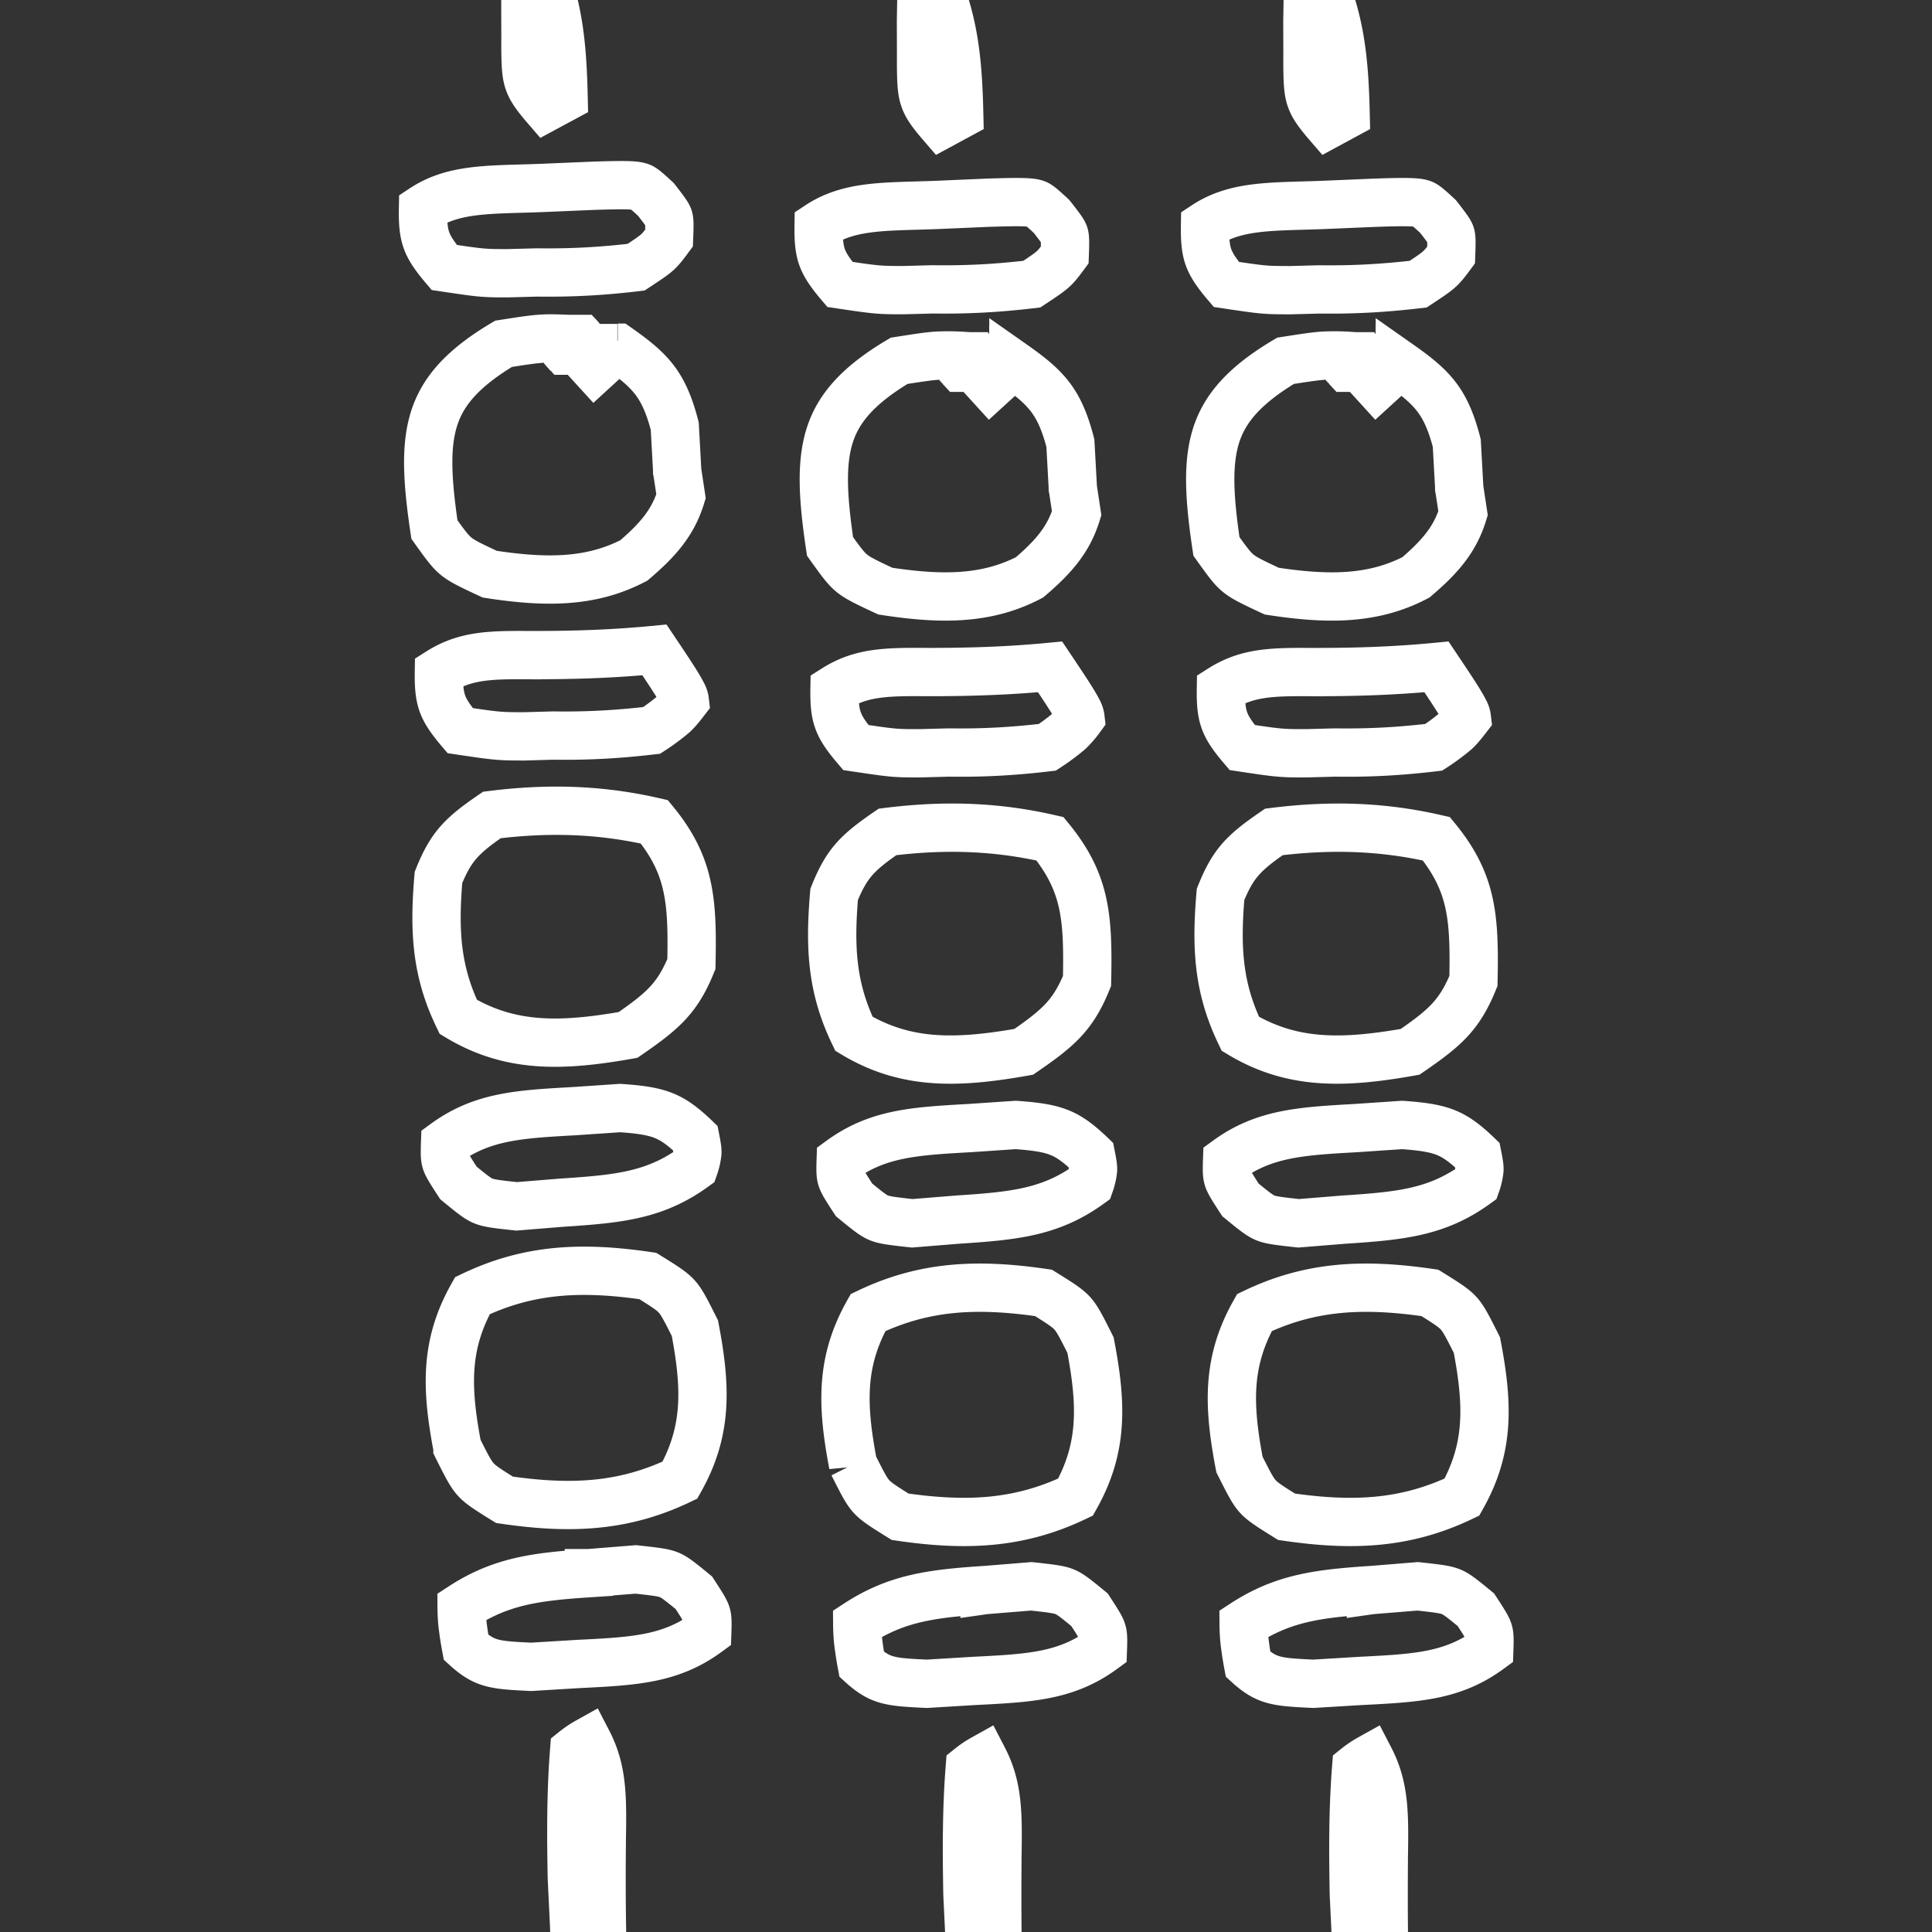 <svg xmlns="http://www.w3.org/2000/svg" width="40" height="40" fill="none" stroke="#fff"><rect width="100%" height="100%" fill="#333333" stroke="none"/><path d="M9.503 17.429c.157-.176.358-.335.681-.556 1.165-.146 2.24-.116 3.364.142.38.463.568.869.666 1.294.107.46.115.966.101 1.65-.152.375-.308.615-.496.816-.197.21-.444.396-.815.652-1.377.244-2.44.273-3.516-.374-.453-.94-.505-1.764-.41-2.886.14-.352.27-.564.425-.738ZM12.79 7.199h.001c.316.222.53.393.696.588.198.231.35.521.483 1.035l.05.91v.025l.005.024.075.495c-.165.54-.473.897-.975 1.326-.905.475-1.862.458-2.985.286-.431-.2-.58-.276-.699-.373-.111-.092-.204-.21-.447-.552-.154-1.034-.186-1.738-.004-2.305.172-.536.56-1.02 1.436-1.54.414-.065.607-.094.782-.105.148-.01.285-.007.545.004h.001v.001l.002.001.001.002.001.001.001.001.002.002.001.001.001.002h.001v.001h.002v.002l.002.001v.001h.001v.002h.002v.001l.002.002.001.001v.001h.001l.001.002.002.001.001.002.001.001.001.001.002.002.001.001.001.002h.001v.001l.002.001v.002h.002v.001h.001v.002h.002v.002h.002v.002h.001v.001h.002v.002l.002.001v.001h.001v.002h.001l.001.001v.001h.002v.002h.001v.001h.001l.001.002.002.001v.001h.001v.002h.001l.001.001.002.002.001.001v.001h.001l.001.002.002.001v.002h.002v.001l.001.001.002.002v.001h.002v.002h.001V7.1l.002.001v.002h.002v.001h.001v.002h.002v.002h.002v.002h.001v.001l.002.001v.002h.002v.001h.001v.002h.002v.002h.002v.002h.001v.001h.002v.002l.002.001v.001h.001v.002h.002v.001l.002.002.001.001v.001h.002v.002l.002.001v.001h.001v.002h.002v.001l.002.002.001.001v.001h.002v.002l.002.001v.001h.001v.002h.002v.001l.002.002.001.001v.001h.002v.002h.001v.001l.001.001h.001v.002h.002v.001h.001v.002h.001l.001.001v.001h.002v.002h.001v.001l.001.001h.001v.002h.002v.001h.001v.002h.002v.002h.002v.002h.001v.001l.002.001v.002h.002v.001h.001v.002h.002v.001l.001.001.001.002h.001v.001l.002.001.001.002.001.001.001.001.002.002.001.001.002.002v.001l.002.001.001.002.002.001v.001h.001v.002h.001l.001.001v.001h.002v.002h.001v.001h.002v.002l.002.001v.001h.001v.002h.002v.001l.001.001.001.002h.001v.001l.002.001.001.002.002.001v.001l.002.002.001.001.002.002.001.001v.001h.001l.001.002.002.001v.001h.001v.002h.002v.002h.002v.002h.001v.001l.002.001.001.002.002.001v.001l.002.002.001.001.002.002.001.001v.001h.001l.001.002.002.001v.001l.338.37.369-.338.001-.001h.001v-.002h.002V7.29h.001V7.29l.002-.001.001-.002h.001l.001-.002h.001l.001-.001.002-.001v-.001h.001l.001-.002.002-.001.001-.001v-.001h.002v-.001l.001-.001.002-.002.001-.001h.001V7.27l.002-.001.001-.002.002-.001.001-.001.001-.001.002-.001v-.001h.001V7.26h.002V7.26h.001v-.001l.002-.001.001-.002h.001v-.001h.002v-.001l.001-.001.002-.001V7.25h.001l.001-.002.002-.001.001-.001v-.001h.002v-.002h.001l.002-.002.001-.001h.001V7.24l.002-.001.001-.002.002-.001.001-.001.001-.001.002-.002h.001V7.23h.002v-.001h.001v-.001l.002-.001.001-.002h.001v-.001h.002v-.001l.001-.001.002-.002h.001l.001-.002.002-.001.001-.001v-.001h.002v-.002h.001v-.001h.002V7.21l.001-.001h.001v-.002h.002v-.001h.001v-.001l.002-.001.001-.001.001-.001.002-.002.001-.001.002-.001ZM9.471 29.97c-.24-1.252-.254-2.142.31-3.145 1.17-.56 2.272-.607 3.631-.407.376.232.5.316.595.42.097.106.171.242.38.66.24 1.253.254 2.143-.31 3.147-1.17.56-2.272.606-3.632.407-.375-.232-.5-.317-.594-.42-.097-.106-.171-.242-.38-.661ZM12.193 32.57h.007l.962-.077c.446.048.58.068.692.113.105.044.201.115.512.371.196.3.241.38.263.457.017.064.022.137.014.364-.757.554-1.502.595-2.65.652h-.006l-.989.06c-.431-.02-.66-.035-.854-.095-.146-.045-.292-.123-.495-.308a7.046 7.046 0 0 1-.076-.504 4.11 4.11 0 0 1-.016-.336c.806-.525 1.516-.623 2.636-.696ZM11.857 23.007h.006l.975-.066c.457.03.714.076.925.165.186.078.37.205.633.458.038.192.045.252.042.307a1.307 1.307 0 0 1-.067.291c-.8.581-1.547.66-2.706.736h-.007l-.962.078c-.446-.047-.58-.067-.692-.113-.104-.043-.201-.115-.512-.371-.196-.299-.241-.38-.263-.457-.017-.064-.022-.137-.014-.364.756-.551 1.502-.601 2.642-.664ZM10.988 13.563h.002c.858.003 1.7-.024 2.56-.107.343.511.503.756.582.915a.38.38 0 0 1 .047.144c-.116.15-.17.212-.238.275a4.506 4.506 0 0 1-.448.332c-.702.082-1.325.117-2.03.107h-.02l-.597.017c-.192-.001-.313-.001-.433-.008-.195-.01-.39-.037-.886-.111-.221-.26-.32-.421-.373-.577-.05-.15-.072-.327-.067-.636.543-.345 1.053-.357 1.9-.35ZM11.224 3.891h.002l1.036-.044c.301-.01.512-.015.673-.013.163.002.244.013.292.026.065.017.1.034.354.27.217.278.247.33.263.38.016.054.02.126.008.419-.122.166-.175.23-.24.29-.08.072-.182.142-.442.313-.704.083-1.329.118-2.036.109h-.02l-.598.016c-.191 0-.312 0-.432-.007-.195-.01-.39-.038-.886-.112-.221-.26-.32-.421-.373-.577-.051-.15-.073-.33-.067-.644.56-.37 1.195-.388 2.033-.412.138-.004.282-.008.433-.014ZM12.459 38.18v.003a64.96 64.96 0 0 0 .065 3.715l-.279.15c-.293-.603-.318-1.208-.354-2.064l-.005-.13v-.003l-.047-.978c-.017-.897-.02-1.757.048-2.625a2.016 2.016 0 0 1 .282-.19c.313.604.304 1.167.29 2.065v.057ZM10.879.76V.756L10.877.08l.004-.235.44-.266c.271.788.327 1.525.348 2.448l-.366.197c-.214-.248-.302-.38-.35-.51-.066-.172-.077-.376-.074-.955ZM17.694 17.78c.157-.176.358-.335.681-.556 1.165-.146 2.24-.117 3.364.142.38.463.568.869.667 1.294.106.46.114.966.1 1.65-.152.375-.308.615-.496.816-.197.21-.444.396-.815.651-1.376.244-2.44.274-3.515-.373-.453-.94-.506-1.764-.41-2.886.14-.352.269-.564.424-.738ZM20.982 7.55v-.001c.316.222.53.394.696.589.198.231.35.521.483 1.035l.05.91v.025l.005.024.075.495c-.165.54-.473.897-.975 1.326-.905.475-1.862.458-2.985.286-.431-.2-.58-.276-.698-.373-.112-.092-.204-.211-.448-.553C17.03 10.28 17 9.576 17.18 9.01c.172-.536.56-1.02 1.436-1.54.415-.065.607-.094.782-.106a4.87 4.87 0 0 1 .546.005l.001.001.002.002v.001l.002.001.001.002.001.001h.001v.002h.002v.001l.001.001.001.002h.001v.001h.002v.002l.002.001v.001h.001v.002h.002v.001l.002.002.001.001v.001h.001l.001.002.002.001.001.002.001.001.001.001.002.002.001.001.001.002h.001v.001l.002.001v.002h.002v.001h.001v.002h.002v.002h.002v.002h.001v.001h.002v.002l.002.001v.001h.001v.002h.001l.001.001.002.002.001.001v.001h.001l.001.002.002.001.001.002.001.001.001.001.002.002.001.001.001.002h.001v.001l.002.001v.002h.002v.001l.001.001.002.002v.001h.002v.002h.001v.001l.002.001v.002h.002v.001h.001v.002h.002v.002h.002v.002h.001v.001h.002v.002l.002.001v.001h.001v.002h.002v.002h.002v.002h.001v.001h.002v.002l.002.001v.001h.001v.002h.002v.001l.002.002.001.001v.001h.002v.002l.002.001v.001h.001v.002h.002v.001l.002.002.001.001v.001h.002V7.5l.002.001.001.002.002.001v.001h.001v.002h.001l.001.001v.001h.002v.002h.001v.001h.001l.001.002.002.001v.001h.001v.002h.001l.001.001v.001h.002v.002h.001v.001h.002v.002l.002.001v.001h.001v.002h.002v.002h.002v.002h.001v.001l.002.001.001.002.001.001h.001v.002h.002v.001l.001.001.001.002h.001v.001l.002.001.001.002.002.001v.002h.002v.001l.001.001.002.002.001.001v.001h.001l.001.002.002.001v.001h.001v.002h.002v.002h.002v.002h.001v.001h.002v.002h.001v.001l.001.001h.001v.002h.002v.001l.001.001.002.002v.001l.002.001.001.002.002.001v.001h.001v.002h.001l.001.001.002.002.001.001v.001h.002v.002l.002.001v.001h.001v.002h.002v.001l.001.001.001.002h.001v.001l.002.001.001.002.002.001v.001h.001v.002h.001l.001.001v.001h.002v.002h.001v.001h.002l.337.37.369-.337.001-.001.001-.001h.001v-.001l.002-.001.001-.002.002-.001.001-.001v-.001h.002v-.001l.001-.001h.001v-.002h.002v-.001h.001V7.63l.002-.001.001-.002h.001v-.001h.002v-.001l.001-.001.002-.001v-.001h.001V7.62h.002V7.62h.001l.001-.001v-.001h.002v-.002h.001l.002-.002.001-.001h.001v-.001l.002-.001.001-.002.002-.001.001-.001v-.001h.002v-.002h.002v-.002h.002V7.6h.001V7.6l.002-.001.001-.002h.001v-.001h.002v-.001l.001-.001.002-.002h.001V7.59h.002v-.001h.001l.001-.001v-.001h.002v-.002h.001v-.001h.002v-.001l.001-.001h.001V7.58h.002l.001-.002.002-.001.001-.001.001-.001.002-.002.001-.001.002-.001V7.57h.001v-.002h.002l.001-.002h.001v-.001h.002v-.001l.001-.001.002-.002.001-.001h.001v-.001l.002-.001.001-.002.002-.001.001-.001v-.001h.002v-.001l.001-.001h.001v-.002ZM17.662 30.322c-.24-1.253-.254-2.143.31-3.147 1.17-.56 2.272-.606 3.632-.407.375.232.5.317.594.42.097.106.171.243.38.661.24 1.253.254 2.143-.31 3.147-1.17.56-2.272.606-3.631.407-.375-.232-.5-.317-.595-.42-.097-.107-.17-.243-.38-.662ZM20.384 32.922l.007-.001.962-.078c.446.048.581.068.692.114.105.043.201.115.512.371.196.299.242.38.263.457.018.064.022.137.014.364-.757.554-1.502.594-2.65.652h-.006l-.988.06c-.432-.02-.66-.035-.855-.095-.146-.045-.292-.123-.495-.308a6.98 6.98 0 0 1-.076-.504 4.06 4.06 0 0 1-.016-.336c.806-.525 1.516-.623 2.636-.697ZM20.049 23.357h.006l.974-.066c.457.032.714.077.925.166.186.078.37.205.633.458.038.191.045.251.043.306a1.295 1.295 0 0 1-.067.292c-.801.581-1.547.66-2.706.736h-.008l-.962.078c-.446-.048-.58-.068-.692-.113-.104-.044-.201-.115-.512-.371-.196-.3-.241-.38-.262-.457-.018-.064-.023-.137-.015-.364.756-.551 1.502-.601 2.643-.665ZM19.179 13.914h.002c.858.002 1.7-.024 2.56-.107.343.511.503.756.582.915a.384.384 0 0 1 .047.144 2.01 2.01 0 0 1-.238.274 4.497 4.497 0 0 1-.448.332c-.702.083-1.325.118-2.03.108h-.02l-.597.016c-.192 0-.312 0-.432-.007-.196-.01-.39-.038-.886-.112-.222-.26-.32-.42-.373-.577-.052-.149-.073-.327-.068-.635.543-.345 1.054-.357 1.9-.351ZM19.415 4.242h.002l1.036-.045c.302-.009.512-.015.674-.012.163.002.243.013.291.025.066.017.1.035.354.272.217.276.247.328.263.378.016.054.02.126.009.42-.123.166-.175.23-.242.29-.078.071-.18.142-.44.313-.705.083-1.33.118-2.037.108h-.02l-.597.016c-.192 0-.312 0-.433-.007-.195-.01-.389-.037-.885-.111-.222-.26-.32-.421-.374-.577-.051-.15-.072-.33-.067-.644.56-.37 1.195-.388 2.033-.412.138-.004.283-.008.433-.014ZM20.65 38.53v.004c-.01 1.24.004 2.472.065 3.715l-.279.15c-.293-.603-.318-1.209-.354-2.064l-.005-.13v-.003l-.047-.979c-.017-.896-.02-1.756.048-2.624a2.025 2.025 0 0 1 .282-.19c.313.604.304 1.167.29 2.065v.057ZM19.07 1.11v-.003l-.002-.675.004-.235.44-.266c.271.788.327 1.525.348 2.447l-.366.198c-.214-.248-.302-.381-.35-.51-.066-.172-.077-.376-.074-.955ZM25.694 17.78c.157-.176.358-.335.681-.556 1.165-.146 2.24-.117 3.364.142.38.463.568.869.667 1.294.106.46.114.966.1 1.65-.152.375-.308.615-.496.816-.197.21-.444.396-.815.651-1.376.244-2.44.274-3.515-.373-.453-.94-.506-1.764-.41-2.886.14-.352.269-.564.424-.738ZM28.982 7.55v-.001c.316.222.53.394.696.589.198.231.35.521.483 1.035l.05.91v.025l.005.024.075.495c-.165.54-.473.897-.975 1.326-.905.475-1.862.458-2.985.286-.431-.2-.58-.276-.698-.373-.112-.092-.204-.211-.448-.553C25.03 10.28 25 9.576 25.18 9.01c.172-.536.56-1.02 1.436-1.54.415-.065.607-.094.782-.106a4.87 4.87 0 0 1 .546.005l.001.001.002.002v.001l.002.001.001.002.001.001h.001v.002h.002v.001l.001.001.001.002h.001v.001h.002v.002l.002.001v.001h.001v.002h.002v.001l.002.002.001.001v.001h.001l.001.002.002.001.001.002.001.001.001.001.002.002.001.001.001.002h.001v.001l.002.001v.002h.002v.001h.001v.002h.002v.002h.002v.002h.001v.001h.002v.002l.002.001v.001h.001v.002h.001l.001.001.002.002.001.001v.001h.001l.001.002.002.001.001.002.001.001.001.001.002.002.001.001.001.002h.001v.001l.002.001v.002h.002v.001l.001.001.002.002v.001h.002v.002h.001v.001l.002.001v.002h.002v.001h.001v.002h.002v.002h.002v.002h.001v.001h.002v.002l.002.001v.001h.001v.002h.002v.002h.002v.002h.001v.001h.002v.002l.002.001v.001h.001v.002h.002v.001l.002.002.001.001v.001h.002v.002l.002.001v.001h.001v.002h.002v.001l.002.002.001.001v.001h.002V7.5l.002.001.001.002.002.001v.001h.001v.002h.001l.001.001v.001h.002v.002h.001v.001h.001l.001.002.002.001v.001h.001v.002h.001l.001.001v.001h.002v.002h.001v.001h.002v.002l.002.001v.001h.001v.002h.002v.002h.002v.002h.001v.001l.002.001.001.002.001.001h.001v.002h.002v.001l.001.001.001.002h.001v.001l.002.001.001.002.002.001v.002h.002v.001l.001.001.002.002.001.001v.001h.001l.001.002.002.001v.001h.001v.002h.002v.002h.002v.002h.001v.001h.002v.002h.001v.001l.001.001h.001v.002h.002v.001l.001.001.002.002v.001l.002.001.001.002.002.001v.001h.001v.002h.001l.001.001.002.002.001.001v.001h.002v.002l.002.001v.001h.001v.002h.002v.001l.001.001.001.002h.001v.001l.002.001.001.002.002.001v.001h.001v.002h.001l.001.001v.001h.002v.002h.001v.001h.002l.337.37.369-.337.001-.001.001-.001h.001v-.001l.002-.001.001-.002.002-.001.001-.001v-.001h.002v-.001l.001-.001h.001v-.002h.002v-.001h.001V7.63l.002-.001.001-.002h.001v-.001h.002v-.001l.001-.001.002-.001v-.001h.001V7.62h.002V7.62h.001l.001-.001v-.001h.002v-.002h.001l.002-.002.001-.001h.001v-.001l.002-.001.001-.002.002-.001.001-.001v-.001h.002v-.002h.002v-.002h.002V7.6h.001V7.6l.002-.001.001-.002h.001v-.001h.002v-.001l.001-.001.002-.002h.001V7.59h.002v-.001h.001l.001-.001v-.001h.002v-.002h.001v-.001h.002v-.001l.001-.001h.001V7.58h.002l.001-.002.002-.001.001-.001.001-.001.002-.002.001-.001.002-.001V7.57h.001v-.002h.002l.001-.002h.001v-.001h.002v-.001l.001-.001.002-.002.001-.001h.001v-.001l.002-.001.001-.002.002-.001.001-.001v-.001h.002v-.001l.001-.001h.001v-.002ZM25.662 30.322c-.24-1.253-.254-2.143.31-3.147 1.17-.56 2.272-.606 3.632-.407.375.232.5.317.594.42.097.107.171.243.38.661.24 1.253.254 2.143-.31 3.147-1.17.56-2.272.606-3.631.407-.375-.232-.5-.317-.595-.42-.097-.107-.17-.243-.38-.661ZM28.384 32.922l.007-.001.962-.078c.446.048.581.068.692.114.105.043.201.115.512.371.196.299.242.38.263.457.018.064.022.137.014.364-.757.554-1.502.594-2.65.652h-.006l-.988.06c-.432-.02-.66-.035-.855-.095-.146-.045-.292-.123-.495-.308a6.98 6.98 0 0 1-.076-.504 4.06 4.06 0 0 1-.016-.336c.806-.525 1.516-.623 2.636-.697ZM28.049 23.357h.006l.974-.066c.457.032.714.077.925.166.186.078.37.205.633.458.038.191.045.251.043.306a1.295 1.295 0 0 1-.067.292c-.801.581-1.547.66-2.706.736h-.008l-.962.078c-.446-.048-.58-.068-.692-.113-.104-.044-.201-.115-.512-.371-.196-.3-.241-.38-.262-.457-.018-.064-.023-.137-.015-.364.756-.551 1.502-.601 2.643-.665ZM27.179 13.914h.002c.858.003 1.7-.024 2.56-.107.343.511.503.756.582.915a.384.384 0 0 1 .047.144c-.116.15-.17.212-.238.275a4.48 4.48 0 0 1-.448.331c-.702.083-1.325.118-2.03.108h-.02l-.597.016c-.192 0-.312 0-.432-.007-.196-.01-.39-.037-.886-.112-.222-.26-.32-.42-.373-.576-.052-.15-.073-.327-.068-.636.543-.345 1.054-.357 1.9-.35ZM27.415 4.242h.002l1.036-.044c.302-.01.512-.016.674-.013.163.002.243.013.291.026.066.017.1.034.354.27.217.278.247.33.263.38.016.053.02.126.009.419-.123.166-.175.23-.242.29-.078.072-.18.142-.44.313-.705.083-1.33.118-2.037.109h-.02l-.597.016c-.192-.001-.312-.001-.433-.007-.195-.01-.389-.038-.885-.112-.222-.26-.32-.421-.374-.577-.051-.15-.072-.33-.067-.644.56-.37 1.195-.388 2.033-.412.138-.004.283-.008.433-.014ZM28.65 38.53v.004c-.01 1.24.004 2.472.065 3.715l-.279.15c-.293-.603-.318-1.209-.354-2.064l-.005-.13v-.003l-.047-.979c-.017-.896-.02-1.756.048-2.624a2.025 2.025 0 0 1 .282-.19c.313.604.304 1.167.29 2.065v.057ZM27.07 1.11v-.003l-.002-.675.004-.235.44-.266c.271.788.327 1.525.348 2.447l-.366.198c-.214-.248-.302-.381-.35-.51-.066-.172-.077-.376-.074-.955Z"/></svg>